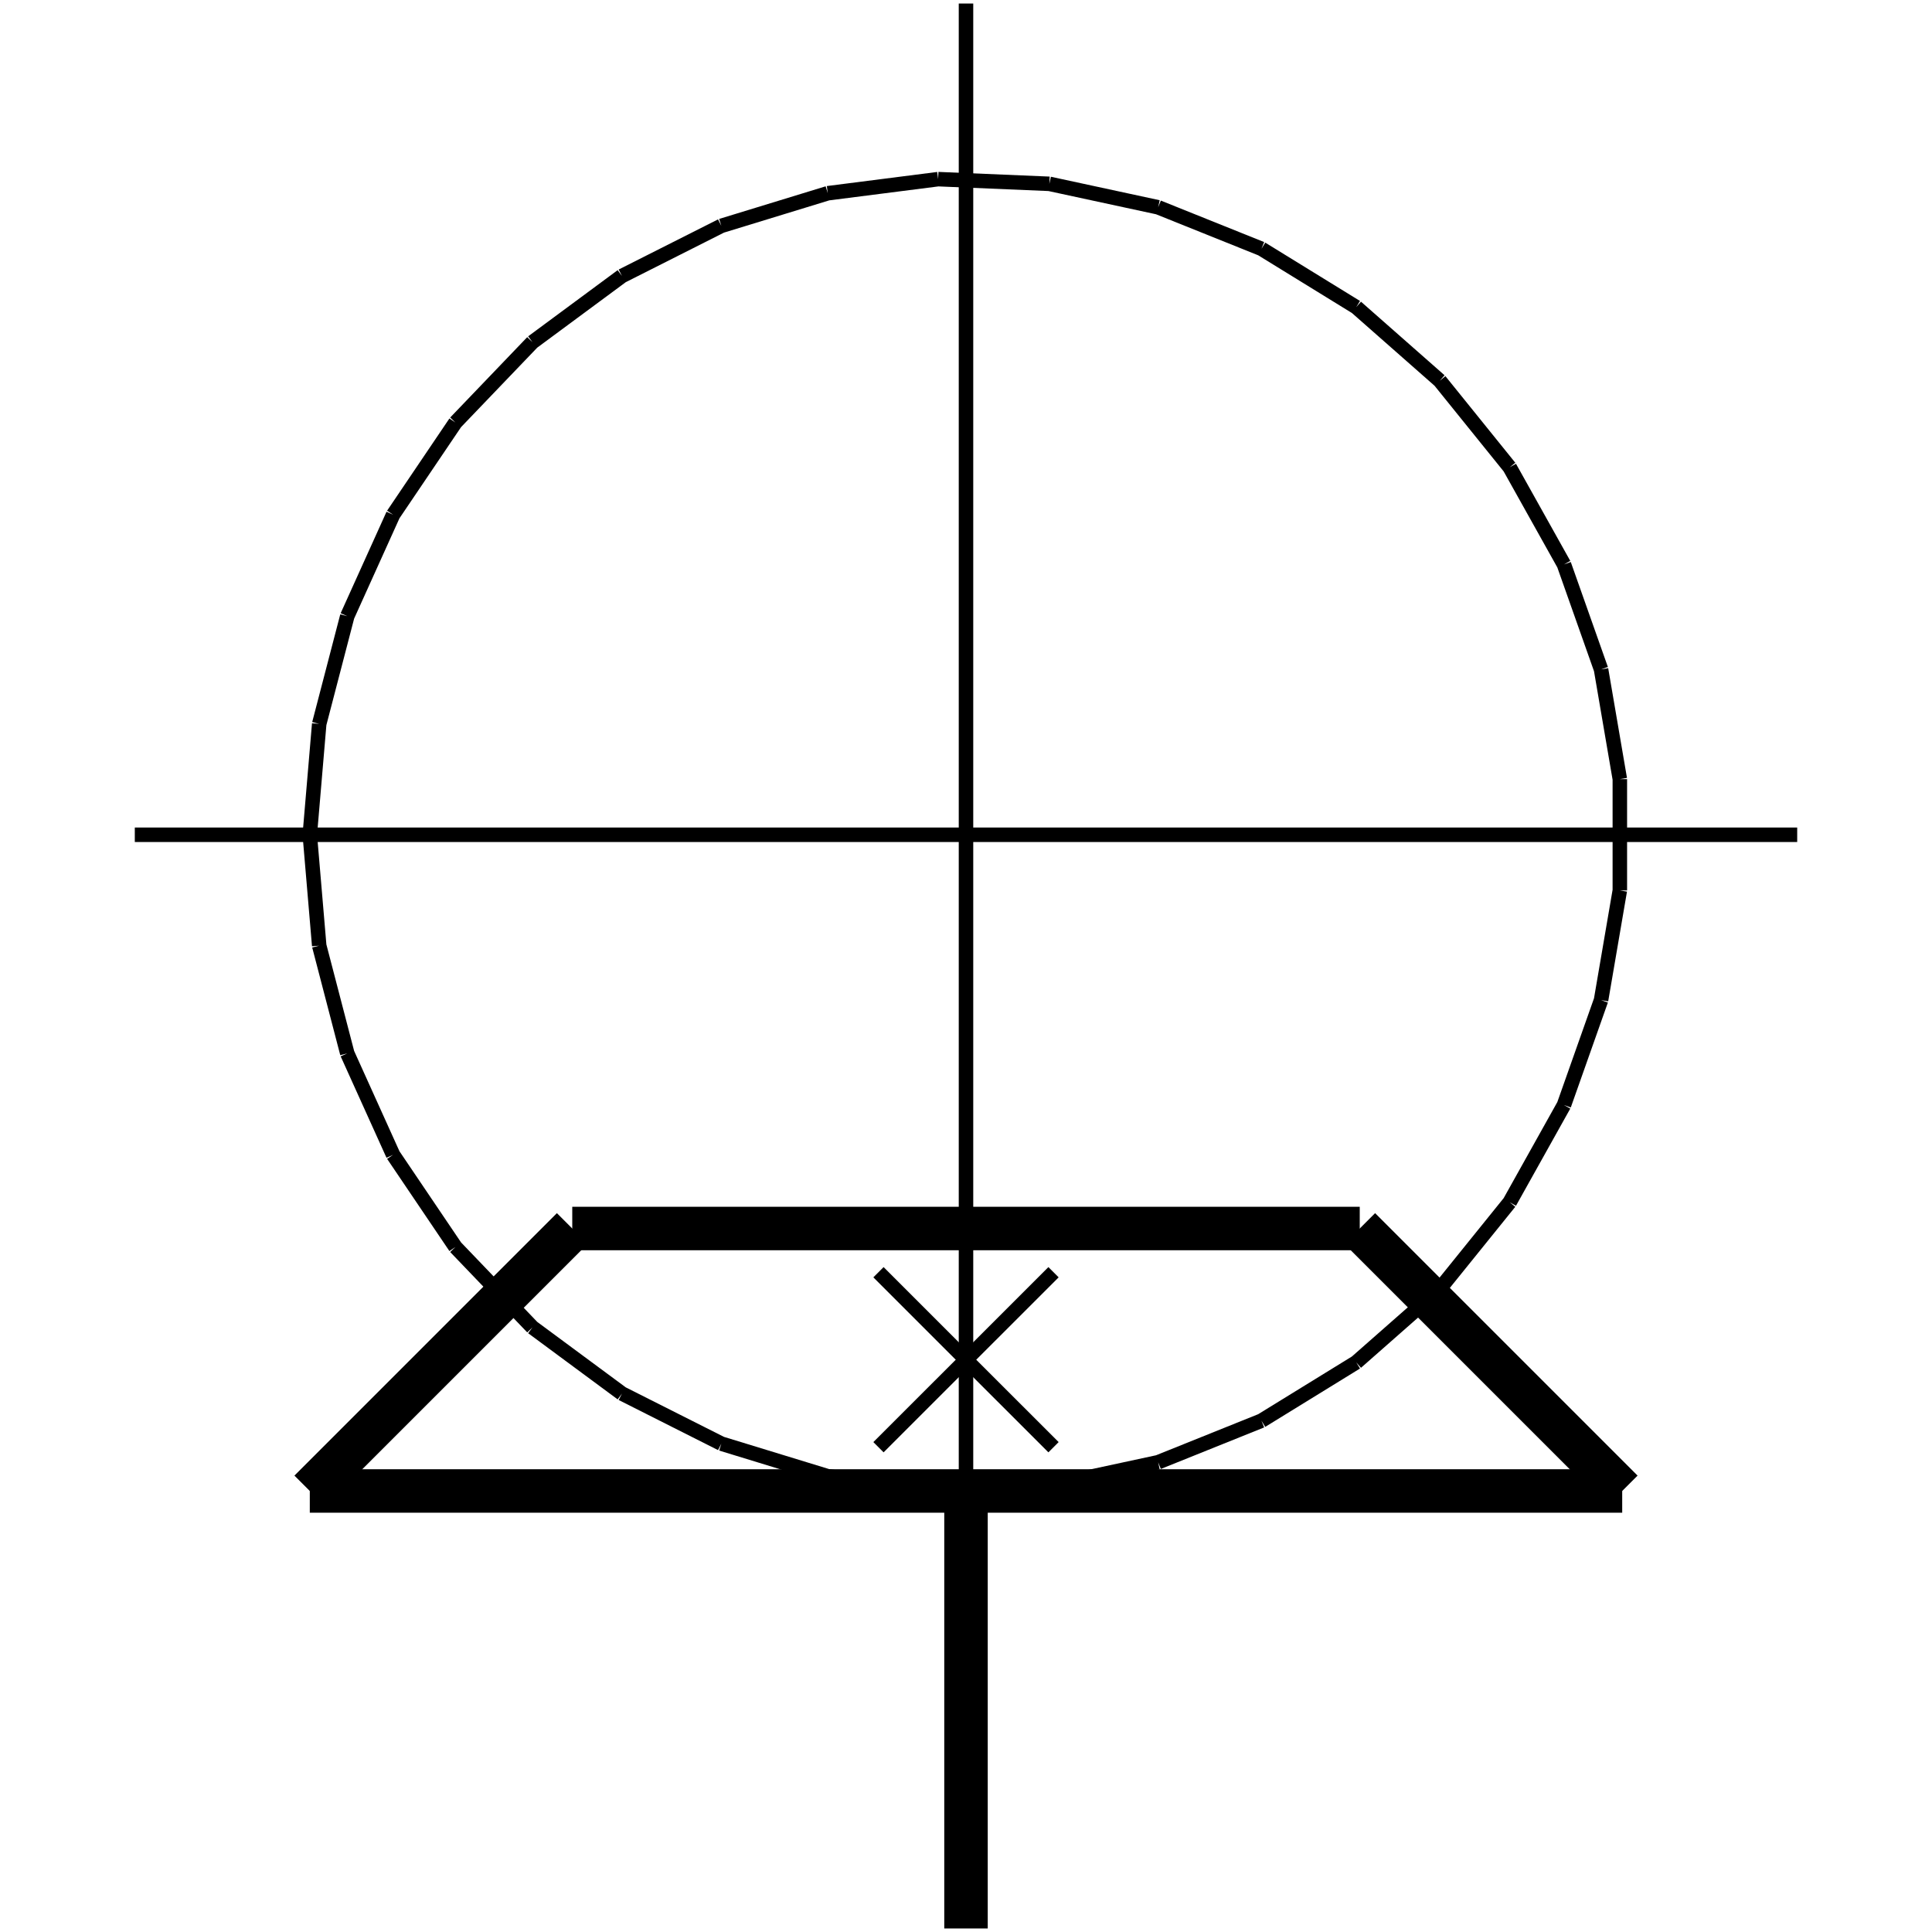 <?xml version="1.0" standalone="no"?><svg xmlns="http://www.w3.org/2000/svg" width="400.000" height="400.000" viewBox="0.0 0.0 400.000 400.000" version="1.1">
  <title>Produce by Acme CAD Converter</title>
  <desc>Produce by Acme CAD Converter</desc>
<g id="0" display="visible">
<g><path d="M64.14 172.83L66.09 149.87M66.09 149.87L71.9 127.57M71.9 127.57L81.39 106.57M81.39 106.57L94.29 87.48M94.29 87.48L110.24 70.84M110.24 70.84L128.77 57.14M128.77 57.14L149.34 46.76M149.34 46.76L171.38 40.01M171.38 40.01L194.23 37.09M194.23 37.09L217.26 38.06M217.26 38.06L239.78 42.92M239.78 42.92L261.17 51.51M261.17 51.51L280.79 63.59M280.79 63.59L298.09 78.82M298.09 78.82L312.56 96.75M312.56 96.75L323.8 116.86M323.8 116.86L331.48 138.59M331.48 138.59L335.37 161.31M335.37 161.31L335.37 184.35M335.37 184.35L331.48 207.06M331.48 207.06L323.8 228.79M323.8 228.79L312.56 248.91M312.56 248.91L298.09 266.84M298.09 266.84L280.79 282.06M280.79 282.06L261.17 294.14M261.17 294.14L239.78 302.74M239.78 302.74L217.26 307.59M217.26 307.59L194.23 308.57M194.23 308.57L171.38 305.64M171.38 305.64L149.34 298.89M149.34 298.89L128.77 288.52M128.77 288.52L110.24 274.82M110.24 274.82L94.29 258.18M94.29 258.18L81.39 239.09M81.39 239.09L71.9 218.09M71.9 218.09L66.09 195.79M66.09 195.79L64.14 172.83"
fill="none" stroke="black" stroke-width="3"/>
</g>
<g><path d="M27.91 172.83L372.09 172.83"
fill="none" stroke="black" stroke-width="3"/>
</g>
<g><path d="M200 344.92L200 0.73"
fill="none" stroke="black" stroke-width="3"/>
</g>
<g><path d="M335.86 308.69L64.14 308.69"
fill="none" stroke="black" stroke-width="9"/>
</g>
<g><path d="M335.86 308.69L281.52 254.35"
fill="none" stroke="black" stroke-width="9"/>
</g>
<g><path d="M118.48 254.35L281.52 254.35"
fill="none" stroke="black" stroke-width="9"/>
</g>
<g><path d="M200 308.69L200 399.27"
fill="none" stroke="black" stroke-width="9"/>
</g>
<g><path d="M64.14 308.69L118.48 254.35"
fill="none" stroke="black" stroke-width="9"/>
</g>
<g><path d="M181.88 263.4L200 281.52"
fill="none" stroke="black" stroke-width="3"/>
</g>
<g><path d="M200 281.52L218.12 299.63"
fill="none" stroke="black" stroke-width="3"/>
</g>
<g><path d="M218.12 263.4L181.88 299.63"
fill="none" stroke="black" stroke-width="3"/>
</g>
</g>
</svg>
